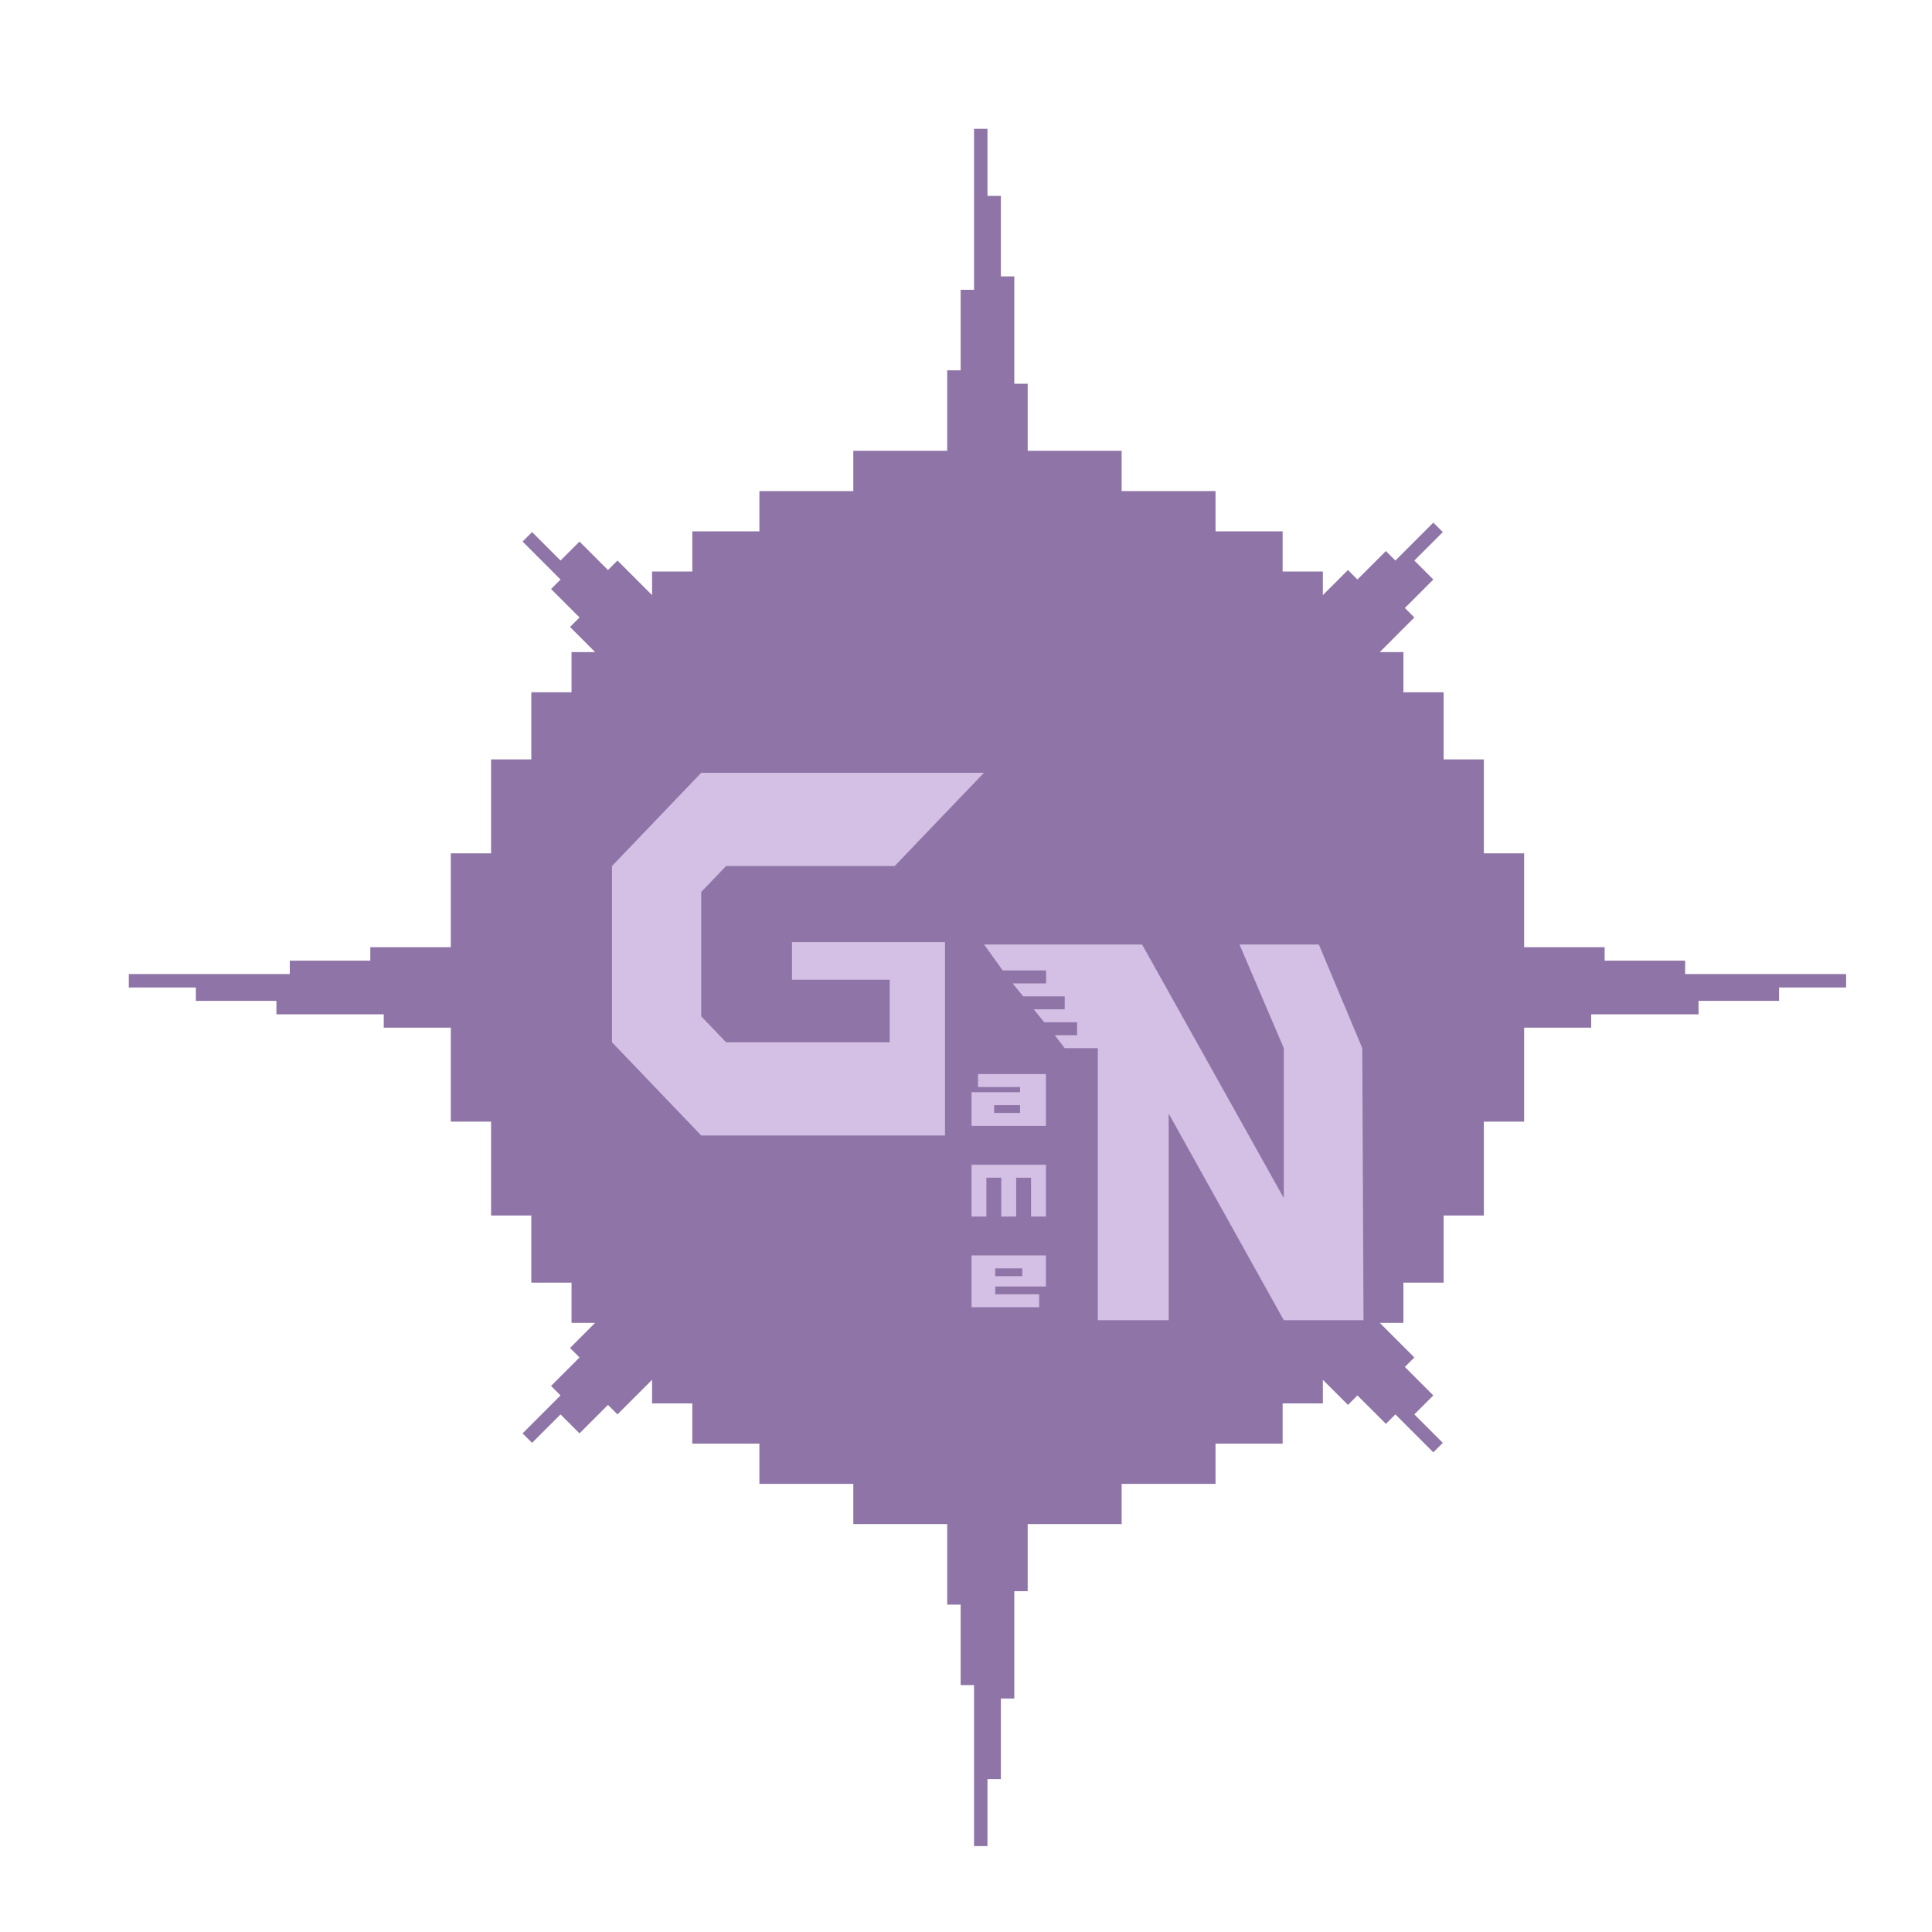 <svg width="45" height="45" viewBox="0 0 45 45" fill="none" xmlns="http://www.w3.org/2000/svg">
<g clip-path="url(#clip0_346_6609)">
<mask id="mask0_346_6609" style="mask-type:luminance" maskUnits="userSpaceOnUse" x="0" y="0" width="45" height="45">
<path d="M45 0H0V45H45V0Z" fill="white"/>
</mask>
<g mask="url(#mask0_346_6609)">
<g filter="url(#filter0_dd_346_6609)">
<path fill-rule="evenodd" clip-rule="evenodd" d="M23.937 10.5H26.125V11.438H28.312V12.375H29.875V13.312H30.812V13.861L31.396 13.277L31.617 13.498L32.28 12.835L32.501 13.056L33.385 12.173L33.606 12.393L32.943 13.056L33.385 13.498L32.722 14.161L32.943 14.382L32.138 15.188H32.688V16.125H33.625V17.688H34.562V19.875H35.5V22.062H37.375V22.375H39.25V22.687H43V23H41.438V23.312H39.562V23.625H37.062V23.937H35.5V26.125H34.562V28.312H33.625V29.875H32.688V30.812H32.138L32.943 31.618L32.722 31.839L33.385 32.502L32.943 32.944L33.606 33.607L33.385 33.828L32.501 32.944L32.281 33.165L31.617 32.502L31.397 32.723L30.812 32.139V32.688H29.875V33.625H28.312V34.562H26.125V35.5H23.937V37.062H23.625V39.562H23.312V41.438H23V43H22.687V39.25H22.375V37.375H22.062V35.5H19.875V34.562H17.688V33.625H16.125V32.688H15.188V32.138L14.382 32.944L14.161 32.723L13.498 33.386L13.056 32.944L12.393 33.607L12.172 33.386L13.056 32.502L12.835 32.281L13.498 31.618L13.277 31.397L13.861 30.812H13.312V29.875H12.375V28.312H11.438V26.125H10.5V23.937H8.938V23.625H6.438V23.312H4.562V23H3V22.687H6.75V22.375H8.625V22.062H10.5V19.875H11.438V17.688H12.375V16.125H13.312V15.188H13.861L13.277 14.603L13.498 14.382L12.835 13.719L13.056 13.498L12.172 12.614L12.393 12.393L13.056 13.056L13.498 12.614L14.161 13.277L14.382 13.056L15.188 13.862V13.312H16.125V12.375H17.688V11.438H19.875V10.5H22.062V8.625H22.375V6.75H22.687V3H23V4.562H23.312V6.438H23.625V8.938H23.937V10.5Z" fill="#8F75A7"/>
<g filter="url(#filter1_d_346_6609)">
<path fill-rule="evenodd" clip-rule="evenodd" d="M22.629 25.241H24.362V25.965H23.18V26.146H24.204V26.448H22.629V25.241ZM23.18 25.543H23.81V25.724H23.18V25.543Z" fill="#D3C0E4"/>
</g>
<g filter="url(#filter2_d_346_6609)">
<path d="M22.975 24.336H22.629V23.129H24.362V24.336H24.015V23.431H23.669V24.336H23.322V23.431H22.975V24.336Z" fill="#D3C0E4"/>
</g>
<g filter="url(#filter3_d_346_6609)">
<path fill-rule="evenodd" clip-rule="evenodd" d="M22.78 21.017H24.362V22.224H22.629V21.44H23.759V21.319H22.78V21.017ZM23.156 21.741H23.759V21.922H23.156V21.741Z" fill="#D3C0E4"/>
</g>
<g filter="url(#filter4_d_346_6609)">
<path d="M27.014 26.75H25.57V21.621V20.414H24.799L24.568 20.112H25.088V19.81H24.323L24.077 19.509H24.799V19.207H23.832L23.586 18.905H24.366V18.603H23.355L22.922 18H26.602L29.902 23.906V20.414L28.871 18H30.719L31.73 20.414L31.759 26.75H30.315H29.902L27.221 21.938V26.75H27.014Z" fill="#D3C0E4"/>
</g>
<g filter="url(#filter5_dd_346_6609)">
<path d="M20.838 20.172L22.918 18H16.333L14.254 20.172V24.276L16.333 26.448H22.011V21.943H18.447V22.819H20.723V24.276H16.911L16.333 23.672V20.776L16.911 20.172H20.838Z" fill="#D3C0E4"/>
</g>
</g>
</g>
</g>
<defs>
<filter id="filter0_dd_346_6609" x="-5" y="-13" width="56" height="72" filterUnits="userSpaceOnUse" color-interpolation-filters="sRGB">
<feFlood flood-opacity="0" result="BackgroundImageFix"/>
<feColorMatrix in="SourceAlpha" type="matrix" values="0 0 0 0 0 0 0 0 0 0 0 0 0 0 0 0 0 0 127 0" result="hardAlpha"/>
<feOffset dy="8"/>
<feGaussianBlur stdDeviation="4"/>
<feComposite in2="hardAlpha" operator="out"/>
<feColorMatrix type="matrix" values="0 0 0 0 0.561 0 0 0 0 0.459 0 0 0 0 0.655 0 0 0 0.24 0"/>
<feBlend mode="normal" in2="BackgroundImageFix" result="effect1_dropShadow_346_6609"/>
<feColorMatrix in="SourceAlpha" type="matrix" values="0 0 0 0 0 0 0 0 0 0 0 0 0 0 0 0 0 0 127 0" result="hardAlpha"/>
<feOffset dy="-8"/>
<feGaussianBlur stdDeviation="4"/>
<feComposite in2="hardAlpha" operator="out"/>
<feColorMatrix type="matrix" values="0 0 0 0 0.561 0 0 0 0 0.459 0 0 0 0 0.655 0 0 0 0.24 0"/>
<feBlend mode="normal" in2="effect1_dropShadow_346_6609" result="effect2_dropShadow_346_6609"/>
<feBlend mode="normal" in="SourceGraphic" in2="effect2_dropShadow_346_6609" result="shape"/>
</filter>
<filter id="filter1_d_346_6609" x="18.629" y="25.241" width="9.734" height="9.207" filterUnits="userSpaceOnUse" color-interpolation-filters="sRGB">
<feFlood flood-opacity="0" result="BackgroundImageFix"/>
<feColorMatrix in="SourceAlpha" type="matrix" values="0 0 0 0 0 0 0 0 0 0 0 0 0 0 0 0 0 0 127 0" result="hardAlpha"/>
<feOffset dy="4"/>
<feGaussianBlur stdDeviation="2"/>
<feComposite in2="hardAlpha" operator="out"/>
<feColorMatrix type="matrix" values="0 0 0 0 0 0 0 0 0 0 0 0 0 0 0 0 0 0 0.25 0"/>
<feBlend mode="normal" in2="BackgroundImageFix" result="effect1_dropShadow_346_6609"/>
<feBlend mode="normal" in="SourceGraphic" in2="effect1_dropShadow_346_6609" result="shape"/>
</filter>
<filter id="filter2_d_346_6609" x="18.629" y="23.129" width="9.734" height="9.207" filterUnits="userSpaceOnUse" color-interpolation-filters="sRGB">
<feFlood flood-opacity="0" result="BackgroundImageFix"/>
<feColorMatrix in="SourceAlpha" type="matrix" values="0 0 0 0 0 0 0 0 0 0 0 0 0 0 0 0 0 0 127 0" result="hardAlpha"/>
<feOffset dy="4"/>
<feGaussianBlur stdDeviation="2"/>
<feComposite in2="hardAlpha" operator="out"/>
<feColorMatrix type="matrix" values="0 0 0 0 0 0 0 0 0 0 0 0 0 0 0 0 0 0 0.25 0"/>
<feBlend mode="normal" in2="BackgroundImageFix" result="effect1_dropShadow_346_6609"/>
<feBlend mode="normal" in="SourceGraphic" in2="effect1_dropShadow_346_6609" result="shape"/>
</filter>
<filter id="filter3_d_346_6609" x="18.629" y="21.017" width="9.734" height="9.207" filterUnits="userSpaceOnUse" color-interpolation-filters="sRGB">
<feFlood flood-opacity="0" result="BackgroundImageFix"/>
<feColorMatrix in="SourceAlpha" type="matrix" values="0 0 0 0 0 0 0 0 0 0 0 0 0 0 0 0 0 0 127 0" result="hardAlpha"/>
<feOffset dy="4"/>
<feGaussianBlur stdDeviation="2"/>
<feComposite in2="hardAlpha" operator="out"/>
<feColorMatrix type="matrix" values="0 0 0 0 0 0 0 0 0 0 0 0 0 0 0 0 0 0 0.25 0"/>
<feBlend mode="normal" in2="BackgroundImageFix" result="effect1_dropShadow_346_6609"/>
<feBlend mode="normal" in="SourceGraphic" in2="effect1_dropShadow_346_6609" result="shape"/>
</filter>
<filter id="filter4_d_346_6609" x="18.922" y="18" width="16.836" height="16.75" filterUnits="userSpaceOnUse" color-interpolation-filters="sRGB">
<feFlood flood-opacity="0" result="BackgroundImageFix"/>
<feColorMatrix in="SourceAlpha" type="matrix" values="0 0 0 0 0 0 0 0 0 0 0 0 0 0 0 0 0 0 127 0" result="hardAlpha"/>
<feOffset dy="4"/>
<feGaussianBlur stdDeviation="2"/>
<feComposite in2="hardAlpha" operator="out"/>
<feColorMatrix type="matrix" values="0 0 0 0 0 0 0 0 0 0 0 0 0 0 0 0 0 0 0.25 0"/>
<feBlend mode="normal" in2="BackgroundImageFix" result="effect1_dropShadow_346_6609"/>
<feBlend mode="normal" in="SourceGraphic" in2="effect1_dropShadow_346_6609" result="shape"/>
</filter>
<filter id="filter5_dd_346_6609" x="6.254" y="2" width="24.664" height="40.448" filterUnits="userSpaceOnUse" color-interpolation-filters="sRGB">
<feFlood flood-opacity="0" result="BackgroundImageFix"/>
<feColorMatrix in="SourceAlpha" type="matrix" values="0 0 0 0 0 0 0 0 0 0 0 0 0 0 0 0 0 0 127 0" result="hardAlpha"/>
<feOffset dy="8"/>
<feGaussianBlur stdDeviation="4"/>
<feComposite in2="hardAlpha" operator="out"/>
<feColorMatrix type="matrix" values="0 0 0 0 0.337 0 0 0 0 0.455 0 0 0 0 0.306 0 0 0 0.35 0"/>
<feBlend mode="normal" in2="BackgroundImageFix" result="effect1_dropShadow_346_6609"/>
<feColorMatrix in="SourceAlpha" type="matrix" values="0 0 0 0 0 0 0 0 0 0 0 0 0 0 0 0 0 0 127 0" result="hardAlpha"/>
<feOffset dy="-8"/>
<feGaussianBlur stdDeviation="4"/>
<feComposite in2="hardAlpha" operator="out"/>
<feColorMatrix type="matrix" values="0 0 0 0 0.337 0 0 0 0 0.455 0 0 0 0 0.306 0 0 0 0.35 0"/>
<feBlend mode="normal" in2="effect1_dropShadow_346_6609" result="effect2_dropShadow_346_6609"/>
<feBlend mode="normal" in="SourceGraphic" in2="effect2_dropShadow_346_6609" result="shape"/>
</filter>
<clipPath id="clip0_346_6609">
<rect width="45" height="45" fill="white"/>
</clipPath>
</defs>
</svg>
